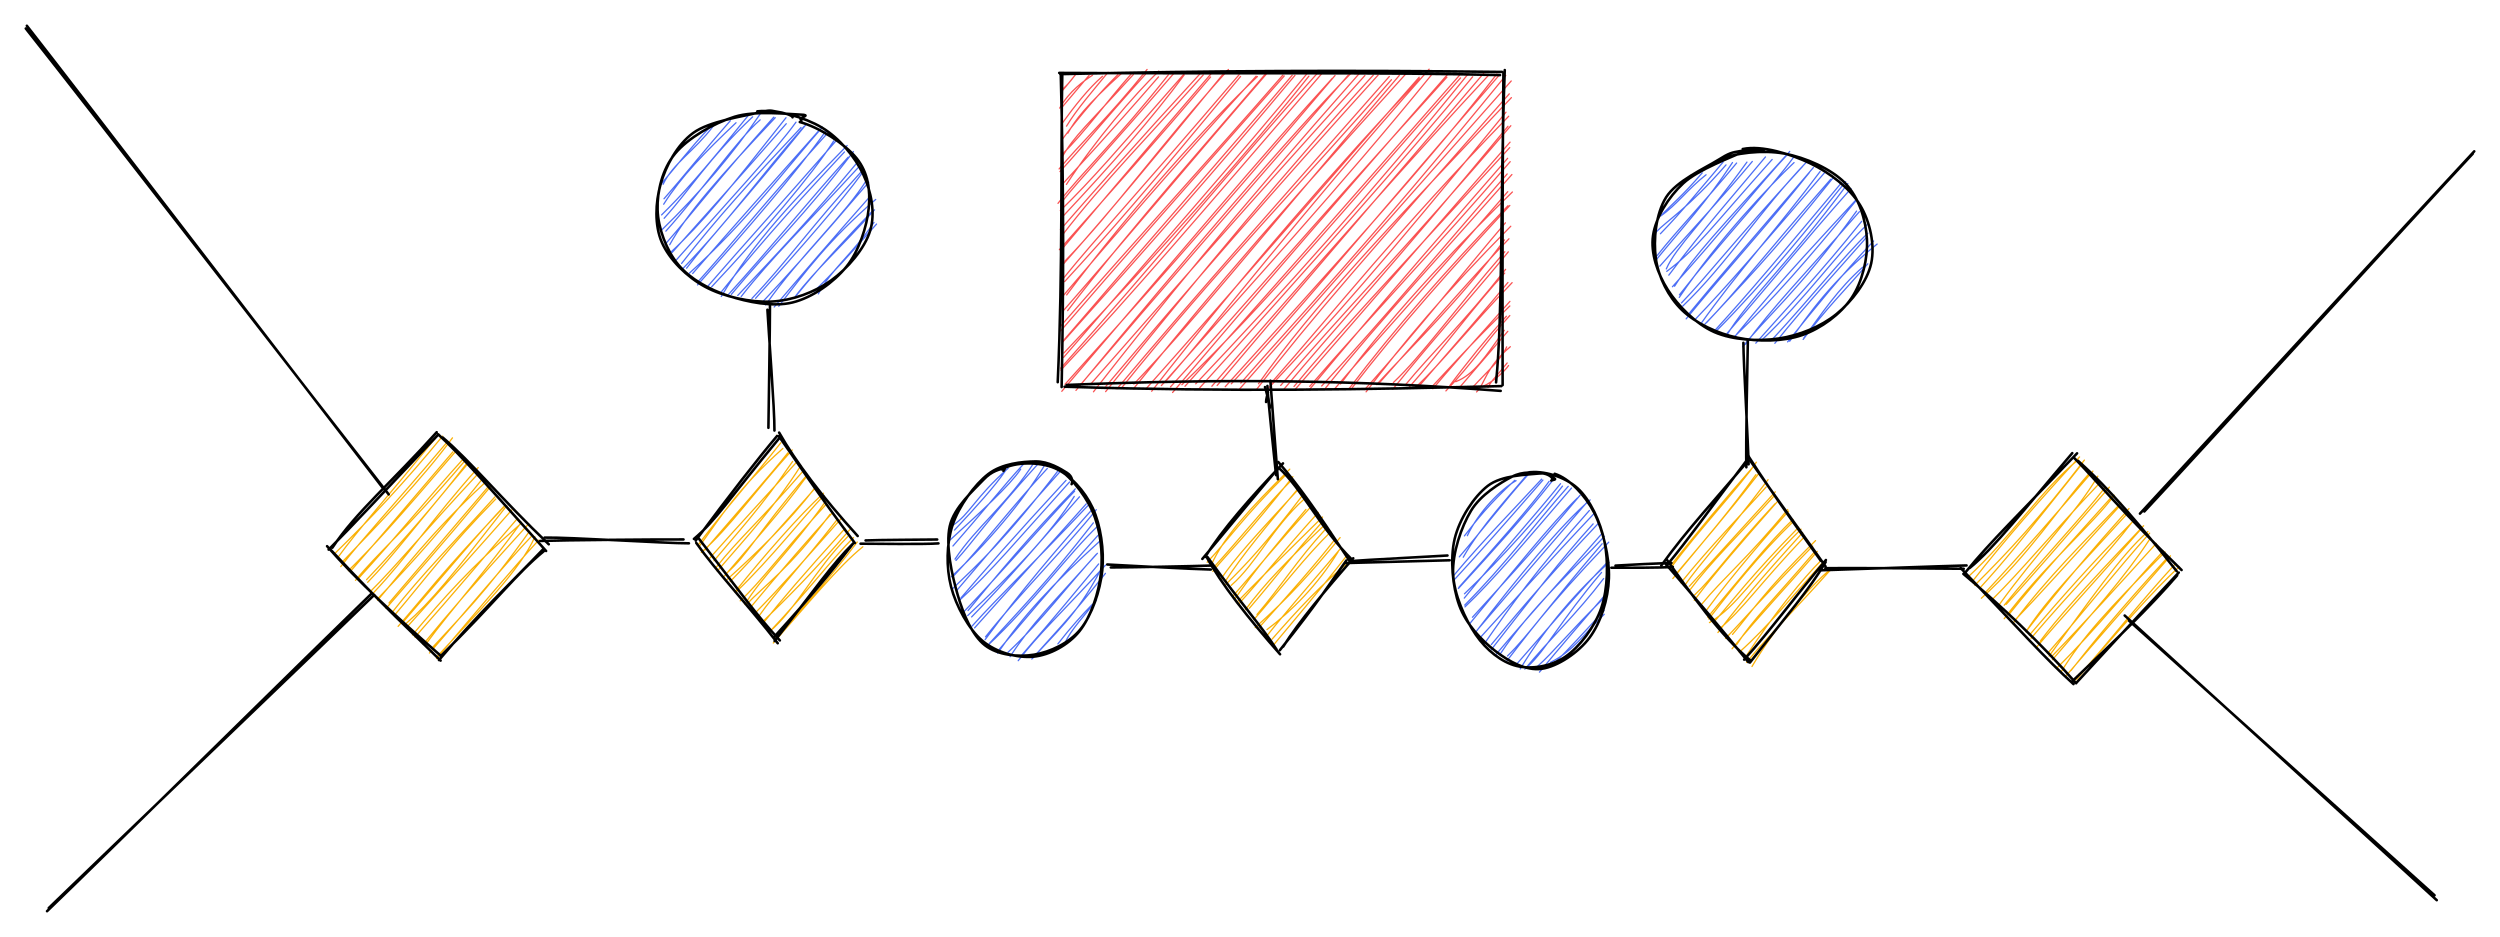 <svg version="1.1" xmlns="http://www.w3.org/2000/svg" viewBox="0 0 970.158 363.604" width="2910.475" height="1090.812">
  <!-- svg-source:excalidraw -->
  
  <defs>
    <style>
      @font-face {
        font-family: "Virgil";
        src: url("https://excalidraw.com/Virgil.woff2");
      }
      @font-face {
        font-family: "Cascadia";
        src: url("https://excalidraw.com/Cascadia.woff2");
      }
    </style>
  </defs>
  <rect x="0" y="0" width="970.158" height="363.604" fill="#ffffff"></rect><g stroke-linecap="round" transform="translate(412.412 28.91) rotate(0 85 60.5)"><path d="M0 0 C0 0, 0 0, 0 0 M0 0 C0 0, 0 0, 0 0 M-0.68 6.21 C2.01 3.98, 2.88 2.72, 4.41 0.74 M-0.16 6.24 C0.62 5.47, 1.8 3.97, 4.97 0.04 M-1.18 13.04 C2.53 6.43, 8.3 2.4, 11.54 0.3 M-0.31 12.75 C4.25 7.32, 7.39 3.64, 10.22 0.33 M1.46 20.05 C5.54 13.33, 11.86 6.14, 17.6 -0.87 M-0.13 18.82 C4.39 12.52, 10.09 5.29, 15.42 0.69 M1.96 22.77 C4.98 17.59, 8.49 12.56, 23.07 -0.67 M-0.12 25.08 C6.85 15.74, 15.07 6.27, 21.43 0.02 M-0.32 32.21 C4.35 23.85, 9.69 19.52, 27.4 0.02 M-0.2 30.99 C8.73 22.18, 16.51 11.22, 26.47 -0.09 M-1.41 36.65 C6.81 26.73, 17.32 17.18, 32.72 -1.95 M-1.08 37.67 C7.82 28.01, 14.57 19.41, 32.09 -0.08 M1.42 42.67 C12.8 25.25, 27.62 8.05, 37.26 -1.31 M-0.13 42.58 C7.03 34.62, 16.05 25.22, 37.16 0.93 M-1.84 50 C7.74 37.65, 20.35 26.21, 41.01 0.1 M0.01 48.98 C7.13 40.04, 16.57 30.37, 43.34 -0.7 M-0.94 52.82 C11.52 40.67, 20.71 29.87, 46.9 0 M0.25 54.85 C18.01 35.93, 35.04 16.67, 47.15 0.14 M-0.16 62.32 C15.98 41.43, 34.27 22.98, 54.54 0.15 M-0.91 60.21 C12.83 44.49, 27.35 27.97, 53.48 -0.5 M-1.31 67.99 C18.78 45.38, 36.11 26.01, 57.36 0.97 M-0.48 67.97 C11.6 53.62, 23.25 39.74, 57.65 -0.4 M0.79 72.48 C20.63 51.95, 37.22 28.1, 64.29 -1.95 M0.3 73.49 C17.76 53.82, 34.6 33.64, 62.89 -0.95 M0.72 80.38 C17.61 62, 32.28 45.26, 69 0.77 M0.31 79.01 C14 62.2, 27.75 47.74, 68.45 0.07 M1.52 85.54 C26.69 52.01, 56.89 18.37, 75.54 0.8 M0.38 85.62 C20.57 62.06, 39.83 39.29, 75.04 0.67 M1.9 91.64 C28.37 57.14, 60.11 21.78, 79.56 -1.27 M0.37 91.5 C27.1 61.01, 52.43 30.43, 78.93 -0.06 M-0.77 99.46 C21.89 73.21, 42.73 49.46, 85.96 0.56 M-1 97.84 C28.82 63.69, 58.09 31.62, 85.45 0.2 M0.03 103.78 C31.46 68.6, 61.33 34.87, 90.11 0.34 M0.18 103.36 C34.66 63.19, 68.85 24.22, 89.05 0.29 M0.42 108.09 C36.61 70.27, 75.11 26.37, 95.52 0.64 M0.34 109.76 C34.57 70.13, 69.66 30.39, 94.76 -0.29 M-0.8 113.99 C34.89 74.24, 66.57 35.32, 99.06 -0.77 M-0.72 114.7 C26.25 86.14, 52.89 54.83, 100.33 -0.11 M-0.37 122.94 C40.13 75.61, 80.82 27.34, 104.58 1.51 M0.88 120.22 C27.25 90.92, 53.39 61.97, 105.66 0.4 M5.13 122.59 C47.01 71.99, 88.79 22.89, 112.17 -0.8 M6.57 120.76 C36.17 86.03, 65.58 52.19, 110.89 0.16 M11.93 123.13 C38.24 89.49, 64.71 56.62, 115.14 -0.45 M10.86 120.13 C40.98 85.79, 73.29 48.93, 117.25 0.41 M16.64 123.07 C53.83 77.1, 88.91 34.56, 120.54 0.21 M16.75 120.99 C49.62 82.07, 82.54 44.17, 122.41 0.19 M22.7 121.79 C58.47 77.16, 97.16 37.2, 127.55 2.03 M21.05 121.98 C50.34 87.16, 80.72 52.93, 126.72 0.79 M27.6 120.13 C50.13 96.6, 72.25 68.63, 130.61 0.36 M27.36 122.05 C47.64 97.29, 67.9 71.58, 133.16 -0.25 M34.51 122.92 C70.29 77.08, 108.88 32.89, 138.52 1.64 M32.66 121.59 C66.61 83.45, 101.88 42.31, 138.33 1.04 M39.52 119.58 C63.76 91.89, 87.67 59.51, 142.18 -2.07 M38.27 120.72 C72.15 82.25, 107.47 43.97, 142.98 0.29 M42.63 123.4 C76.66 83.38, 113.85 40.51, 149.75 -0.51 M41.81 121.22 C66.37 94.42, 91.1 65.08, 149.08 1.04 M46.24 120.39 C80.19 87.69, 107.92 53.66, 154.37 1.33 M47.43 120.99 C77.52 87.68, 106.33 54.67, 154.3 -0.08 M51.61 120.04 C84.9 84.95, 119.54 46.46, 157.31 -0.19 M53.18 121.55 C93.81 76.65, 133.03 32.51, 159.08 0.88 M59.92 120.68 C100.09 73.11, 141.16 25.63, 163.67 -0.85 M57.86 120.97 C96.7 76.06, 137.37 30.14, 165.12 0.42 M65.41 120.03 C89.31 94.3, 112.39 66.13, 169.58 0.02 M63.05 121.16 C103.68 76.24, 143.61 32.17, 168.47 -0.2 M69.1 119.74 C90.85 94.73, 116.18 68.65, 171.92 0.37 M68.66 121.99 C104.83 80.81, 140.99 39.82, 174.04 2.51 M75.97 119.99 C97.38 89.81, 124.88 60.95, 174.1 8.98 M74.94 122.59 C95.96 95.13, 120.42 67.54, 173.28 7.51 M80.64 120.01 C106.23 91.02, 129.81 60.77, 173.06 16.2 M80.02 121.52 C102.46 97.75, 123.61 73.93, 172 14.63 M84.58 120.68 C106.56 94.67, 132.4 68.42, 173.88 19.88 M85.93 122.02 C105.46 98.63, 126.33 76.31, 172.78 20.09 M89.75 121.07 C105.66 101.81, 123.64 82.7, 173.46 28.37 M90.18 122.21 C115.86 92.73, 140.81 63.72, 173.59 26.25 M95.86 121.02 C119.57 93.61, 145.18 66.91, 173.64 33.83 M95.71 122.31 C125.24 86.82, 154.49 53.39, 172.65 32.52 M101.99 121.68 C123.29 95.15, 148.76 67.83, 174.3 38.82 M100.48 120.88 C124.86 94.6, 147.78 66.8, 172.46 38.6 M107.8 120.1 C129.45 90.83, 158.56 61.04, 174.49 45.6 M105.51 122.01 C119.47 105.47, 134.15 90.14, 172.69 45.48 M111.25 121.76 C128.9 98.49, 148.71 76.04, 172.78 50.93 M112.35 121.54 C130.38 98.16, 150.96 75.18, 173.49 50.83 M117.72 123.15 C132.86 103.34, 147.29 85.8, 173.86 58.89 M117.17 122.31 C138.2 98.81, 157.06 74.7, 171.78 57.57 M121.78 120.35 C136.84 103.9, 153.48 88.36, 171.44 64.2 M122.27 120.34 C142.59 97.47, 161.55 75.69, 173.16 63.75 M128.28 119.56 C139.47 109, 151.36 92.12, 171.55 68.78 M128.1 122.1 C144.85 101.48, 163.56 80.43, 172.9 68.83 M134.15 121.67 C147.51 106.66, 160.74 88.5, 171.5 77.06 M132.82 120.64 C143.11 108.09, 155.39 96.56, 171.86 75.61 M137.49 120.87 C146.99 111.92, 157.93 97.9, 174.38 80.78 M138.28 120.92 C152.08 105.05, 166.19 88.75, 172.76 80.71 M143.31 121.12 C150.19 113.84, 157.05 105.96, 173.5 89.83 M143.63 121.94 C149.48 114.95, 156.79 106.75, 173.53 88.05 M148.69 122.79 C158.96 112.08, 163.66 104.31, 173.48 93.55 M149.27 122 C156.63 111.97, 165.52 101.16, 172.15 93.81 M152.52 119.21 C159.71 116.38, 163.9 109.63, 171.36 99.26 M154.44 120.92 C159.39 115.09, 165.06 108.68, 172.71 99.66 M160.59 123.19 C163.89 120.1, 163.89 113.89, 173.69 105.64 M159.22 121.24 C164.58 115.38, 170.2 110.58, 172.27 105.7 M163.34 120.87 C166.58 119.51, 171.39 115.39, 172.99 112.95 M165.07 121.39 C166.34 118.72, 168.28 117.24, 172.46 111.95" stroke="#fa5252" stroke-width="0.5" fill="none"></path><path d="M-1.37 -0.62 C62.68 -0.24, 127.21 -0.92, 169.71 0.23 M-0.95 -0.14 C56.7 -1.51, 111.64 -1.71, 170.51 -1 M171.53 -1.72 C169.69 47.44, 170.84 92.63, 168.16 119.48 M171 -0.31 C170.71 32.21, 170.6 64.82, 170.7 120.53 M169.95 122.78 C114.32 118.53, 62.73 117.97, 1.5 120.48 M170.23 120.92 C118.16 122.23, 66.67 123.24, 0.69 121.16 M-1.95 119.4 C0.06 75.28, -0.82 31.19, -0.17 -0.35 M-0.43 121.29 C0.32 83.7, 0.46 47.05, -0.76 0.04" stroke="#000000" stroke-width="1" fill="none"></path></g><g stroke-linecap="round"><g transform="translate(492.412 156.91) rotate(0 -0.5 -2.737)"><path d="M-1.1 -0.91 C-1.17 -1.63, -0.45 -4.24, -0.38 -4.72 M0.52 1.22 C0.27 0.15, -1.13 -5.57, -1.52 -6.7" stroke="#000000" stroke-width="1" fill="none"></path></g></g><g stroke-linecap="round" transform="translate(467.412 179.91) rotate(0 28 36.5)"><path d="M28.98 0.02 C28.98 0.02, 28.98 0.02, 28.98 0.02 M28.98 0.02 C28.98 0.02, 28.98 0.02, 28.98 0.02 M2.62 39.35 C7.47 28.58, 17.11 17.89, 33.11 2.15 M1.04 38.29 C8.67 30.33, 14.91 20.84, 32.27 3.67 M3.22 41.83 C9.55 34.08, 16.42 27.96, 34.29 5.08 M3.01 40.92 C13.64 29.29, 24.69 15.49, 33.18 7.03 M8.14 45.57 C14.62 35.65, 24.01 24.21, 36.68 9.31 M6.25 45.01 C12.08 36.3, 19.13 28.8, 36.86 9.51 M10.39 47.24 C20.08 38.78, 26.27 25.04, 38.65 13.78 M8.17 47 C16.32 38.98, 23.24 31.71, 37.89 12.54 M11.76 52.53 C20.65 39.87, 28.58 30.63, 39.36 17.78 M11.02 51.44 C19.57 41.79, 28.41 30.82, 41.23 16.83 M12.67 53.71 C18.24 47.96, 25.78 40.45, 45.81 20.73 M13.5 54.2 C21.85 45.11, 28.85 35.95, 44.17 18.93 M15.9 56.68 C23.52 46.45, 31.62 38.11, 46.7 23.73 M17.37 56.19 C26.47 45.64, 35.5 33.86, 45.95 22.37 M20.39 58.54 C29.62 47.8, 36.02 37.36, 46.78 25.66 M19.14 60.58 C29.63 48.54, 39.34 35.87, 49.03 26.43 M19.67 63.64 C33.51 51.24, 41.58 42.01, 52.64 28.71 M21.25 63.52 C31.61 52.14, 43.22 38.98, 50.7 29.31 M24.26 64.41 C33.87 57.2, 43.96 47.03, 51.87 34.22 M24.38 66.61 C34.96 53.48, 46.45 40.64, 53.04 32.66 M26.19 68.17 C35.59 57.44, 45.75 46.2, 57.42 37.2 M26.81 70.37 C34.76 60.74, 42.73 51.64, 55.21 35.73" stroke="#fab005" stroke-width="0.5" fill="none"></path><path d="M28.79 1.59 C38.08 10.12, 44.96 25.21, 57.47 37.47 M28.65 -0.62 C36.31 8.26, 42.74 17.17, 56.39 37.87 M57.73 36.73 C47.42 48.57, 36.62 61.34, 30.53 71.04 M55.05 37.6 C49.5 45.22, 44.66 53.14, 29.25 72.41 M28 72.16 C22.34 63.28, 15.36 55.89, 1.17 36.26 M29.33 73.99 C17.35 60.44, 6.12 46.22, 0.82 36.21 M0.3 36.2 C6.78 25.7, 18.01 13, 30.47 -0.09 M-0.83 36.99 C10.48 23.57, 22.26 9.05, 29.99 0.34" stroke="#000000" stroke-width="1" fill="none"></path></g><g stroke-linecap="round"><g transform="translate(492.412 148.91) rotate(0 1.444 17.941)"><path d="M0.58 -1.16 C1.01 5.16, 3.01 30.93, 3.47 37.04 M-0.58 0.85 C-0.34 6.93, 2.22 29.51, 2.77 35.47" stroke="#000000" stroke-width="1" fill="none"></path></g></g><g stroke-linecap="round" transform="translate(646.412 177.91) rotate(0 31 40)"><path d="M32 0 C32 0, 32 0, 32 0 M32 0 C32 0, 32 0, 32 0 M1.54 43.01 C13.78 26.55, 29.15 10.48, 35.15 1.46 M1.52 42.03 C11.97 28.95, 23.01 15.66, 33.78 3.41 M2.75 46.6 C15.47 31.2, 24.77 20.52, 34.99 6.28 M3.76 45.12 C13.44 33.66, 22.75 22.97, 35.99 6.01 M7.28 49.37 C13.61 40.38, 21.68 31.97, 39.71 8.23 M5.9 48.25 C16.83 34.57, 30.06 21.08, 39.01 11.02 M9.15 49.61 C21.26 36.21, 33.44 22.97, 42.5 12.95 M9.23 51.22 C17.89 39.74, 27.48 30.74, 42.36 14.21 M11.21 52.96 C18.31 46.33, 24.29 37.12, 42.43 17.56 M11.07 55.04 C19.98 43.3, 28.95 33.09, 43.63 16.38 M15.66 59.07 C26.75 44.1, 40.15 28.87, 47.68 20.41 M14.03 56.48 C21.85 46.85, 32.08 38.47, 47.32 19.82 M16.69 62.31 C25.44 51.01, 35.86 37.73, 49.45 24.52 M16.27 61.6 C28.09 47.57, 40.65 31.75, 49.41 23.68 M16.97 63.69 C27.95 57.16, 33.31 46.42, 52.52 27.44 M18.65 63.54 C25.62 55.6, 32.81 45.89, 51.58 26.69 M20.25 67.55 C31.96 52.01, 43.89 39.05, 53.1 28.79 M20.95 66 C29.9 58.59, 35.72 49.53, 53.77 30.46 M25.92 68.27 C32.52 60.67, 37.69 52.01, 58.14 31.88 M23.2 69.85 C30.24 62.62, 37.44 53.94, 57.03 34.02 M27.57 72.17 C33.99 62.27, 41.73 55.02, 57.83 36.16 M25.74 73.85 C36.6 60.53, 48.19 48.56, 58.79 36.07 M31.52 76.22 C42 60.28, 53.75 45.99, 60.19 39.67 M28.53 75.21 C40.29 64.72, 49.44 53.02, 61.05 40.31 M33.47 80.73 C43.13 64.52, 55.58 49.85, 64.26 42.72 M31.38 79.11 C40.3 68.29, 49.66 59.25, 64.24 42.92" stroke="#fab005" stroke-width="0.5" fill="none"></path><path d="M31.77 -1.39 C43.14 16.43, 55.33 32.83, 60.16 39.67 M32.8 0.92 C43.71 16.49, 55.5 32.59, 62.03 41.91 M62.15 39.41 C50.75 52.87, 40.23 67.24, 30.43 78.07 M62.06 40.19 C55.48 51.28, 47.29 60.47, 32.67 79.21 M33.09 78.58 C20.99 68.62, 9.82 52.45, 0.24 39.04 M32.06 79.04 C20.87 65.14, 8.98 51.33, -0.57 40.27 M-1.74 41.56 C8.43 27.45, 19.94 15.1, 31.78 1.12 M0.29 41.62 C8.51 31.78, 16.46 20.53, 31.92 0.07" stroke="#000000" stroke-width="1" fill="none"></path></g><g stroke-linecap="round" transform="translate(641.412 58.91) rotate(0 42 37)"><path d="M5.11 17.69 C5.11 17.69, 5.11 17.69, 5.11 17.69 M5.11 17.69 C5.11 17.69, 5.11 17.69, 5.11 17.69 M3.02 24.92 C9.19 20.69, 13.69 14.32, 20.64 8.92 M3.32 24.6 C7.46 20.25, 11.33 17.27, 19.16 8.17 M1.14 31.26 C5.85 26.35, 13.65 21.99, 28.39 5.08 M2.93 31.8 C10.97 23.58, 18.97 13.79, 27.27 3.97 M0.87 42.43 C11.9 28.92, 20.86 19.51, 30.9 4.17 M1.57 40.38 C10.06 29.67, 19.45 20.17, 32.5 4.36 M5.22 45.44 C9.08 36.69, 19.58 27.42, 36.51 4 M2.71 44.37 C15.13 30.23, 27.35 17.3, 38.59 3.75 M5.4 46.39 C16.5 38.29, 22.95 29.08, 46.29 2.98 M6.19 47.87 C19.61 29.94, 33.7 14.04, 43.7 1.99 M8.43 52.15 C16.24 40.02, 25.14 30.69, 53.11 -0.13 M7.6 52.36 C25.61 32.52, 42.22 11.68, 52.4 0.87 M10.25 56.5 C25.89 33.48, 45.45 13.04, 54.79 4.19 M10.31 55.51 C27.23 33.81, 46.33 13.64, 54.63 2.09 M11.58 59.9 C28.58 43.72, 41.86 22.46, 59.7 3.91 M11.13 58.63 C21.04 48.4, 30.85 35.34, 58.14 5.64 M12.93 64.82 C27.75 46.74, 43.93 29.11, 60.72 8.08 M14.18 62.62 C24.06 50.57, 36.78 36, 62.29 6.12 M18.41 67.04 C32.64 46.96, 49.39 28.46, 64.91 7.65 M16.52 64.94 C28.59 52.46, 40.22 38.81, 66.59 8.16 M20.88 66.25 C34.4 51.5, 45.38 40.83, 70.01 10.02 M20.19 66.88 C32.95 53.88, 43.9 39.25, 69 10.67 M24.34 69.84 C44.26 49.73, 60.82 28.9, 74.82 11.58 M24.39 68.96 C37.03 55.18, 50.59 39.02, 73.19 12.02 M28.36 71.7 C37.13 57.05, 51.1 45.2, 75.66 12.33 M28.8 70.45 C43.72 53.18, 57.99 35.59, 76.87 14.29 M32.53 70.77 C48.98 50.47, 69.63 28.64, 78.86 18.62 M31.83 71.56 C46.39 57.47, 59.83 42.24, 79.02 18.74 M34.91 75.67 C43.13 64.91, 56.38 54.37, 79.06 23 M35.97 74.67 C46.3 60.42, 57.96 48.68, 80.16 23.23 M42.41 72.91 C58.32 58.04, 73.49 37.19, 83.13 28.29 M39.95 74.26 C51.93 60.69, 64.81 47.33, 81.02 27 M47.34 74.31 C60.63 57.77, 71.73 46.06, 83.18 32.89 M46.19 72.98 C61.87 56.05, 74.41 40.1, 83.43 31.59 M53.11 73.5 C60.27 63.16, 69.72 49.78, 87.03 35.8 M52.3 73.76 C63.12 60.38, 72.89 48.15, 85.66 34.62 M58.61 72.22 C65.02 63.46, 72.18 52.81, 81.41 44.79 M58.32 72.82 C66.4 61.79, 75.14 53.05, 83.4 43.46" stroke="#4c6ef5" stroke-width="0.5" fill="none"></path><path d="M24.99 3.39 C31.79 0.31, 42.64 -0.78, 50.92 0.68 C59.19 2.15, 69.28 6.65, 74.64 12.18 C80 17.72, 82.68 26.46, 83.08 33.89 C83.49 41.32, 81.26 50.56, 77.07 56.77 C72.88 62.98, 65.31 68.56, 57.94 71.13 C50.58 73.69, 40.67 73.77, 32.89 72.15 C25.12 70.53, 16.58 66.51, 11.29 61.4 C6.01 56.28, 2.2 48.75, 1.17 41.46 C0.15 34.17, 1.16 24.01, 5.14 17.65 C9.13 11.29, 20.33 6.28, 25.09 3.3 C29.85 0.31, 30.66 0.3, 33.71 -0.25 C36.76 -0.79, 43.24 -0.74, 43.38 0.02 M34.88 -1.08 C42.52 -2.67, 53.6 0.92, 61.19 4.54 C68.77 8.16, 76.47 14.18, 80.39 20.63 C84.32 27.09, 86.25 36.24, 84.73 43.29 C83.2 50.35, 77.21 58.11, 71.24 62.97 C65.26 67.83, 56.78 71.27, 48.88 72.44 C40.98 73.6, 31.03 73.11, 23.85 69.96 C16.66 66.8, 9.74 59.74, 5.77 53.49 C1.81 47.25, -0.93 39.36, 0.07 32.48 C1.07 25.61, 5.96 17.66, 11.79 12.24 C17.61 6.83, 30.92 1.98, 35.01 -0.01 C39.1 -2, 36.44 0.29, 36.35 0.3 C36.25 0.3, 34.66 -0.49, 34.44 0.02" stroke="#000000" stroke-width="1" fill="none"></path></g><g stroke-linecap="round"><g transform="translate(677.412 132.91) rotate(0 0.139 23.792)"><path d="M-0.87 0.13 C-0.84 8.12, 1.01 39.24, 1.15 47.27 M0.87 -0.85 C0.67 7.35, 0.04 40.59, 0.28 48.43" stroke="#000000" stroke-width="1" fill="none"></path></g></g><g stroke-linecap="round" transform="translate(564.412 182.91) rotate(0 30 38)"><path d="M6.64 15.05 C6.64 15.05, 6.64 15.05, 6.64 15.05 M6.64 15.05 C6.64 15.05, 6.64 15.05, 6.64 15.05 M5.01 24.97 C9.32 15.79, 18.11 6.78, 23.92 3.63 M3.87 25.05 C8.95 18.52, 13.22 12.98, 23.41 3.49 M3.42 33.33 C10.28 21.2, 22.84 7.91, 29.24 0.05 M1.89 33.19 C11.2 22.38, 19.24 11.68, 28.62 1.25 M0.09 41.91 C10.25 30.87, 18.04 22.12, 34.33 3.39 M-0.15 40.28 C11.32 26.6, 22.48 15.36, 33.83 3.03 M1.54 45.47 C15.24 30.5, 27.34 17.21, 37.83 3.91 M1.69 45.05 C16.1 28.93, 29.78 13.55, 36.76 3.87 M3.9 47.52 C18.02 34.1, 34.91 15.06, 41.93 5.73 M3.82 49.19 C17.11 32.79, 31.72 16.59, 41.17 4.8 M3.99 51.91 C19.65 36.22, 30.92 20.79, 44.15 5.82 M4.08 52.61 C15.22 42.08, 26.5 28.43, 45.42 6.49 M5.74 59.35 C21.67 40.07, 38.37 19.41, 47.7 10.37 M6.99 56.63 C17.41 45.08, 28.28 33.7, 48.78 9.26 M7.96 62.77 C24.72 40.92, 41.66 20.4, 52.67 11.08 M9.4 60.94 C21.27 46.98, 32.76 33.75, 51.39 12.04 M11.48 67.08 C21.92 52.04, 31.81 38.24, 52.36 15.2 M10.4 64.09 C22.43 50.93, 36.4 35.16, 54.48 16.06 M14.21 69.29 C29.37 49.96, 41.82 33.46, 53.82 20.39 M14.33 67.21 C26.74 52.17, 39.36 37.62, 55.69 20.37 M17.66 71.03 C30.13 52.24, 46.24 38.25, 58.21 25.23 M16 71.22 C27.72 57.32, 40.24 43.65, 57.38 23.99 M20.59 71.63 C28.55 63.95, 36.66 52.1, 57.33 28.09 M20.35 73.55 C27.73 64.29, 34.6 53.98, 59.88 27.48 M25.53 76.68 C35.32 60.42, 48.68 45.25, 60 35.41 M23.67 75.36 C34.8 62.73, 47.44 47.61, 59.8 34.8 M28.57 75.61 C35.48 69.4, 41.26 57.86, 57.09 39.24 M27.32 76.76 C36.49 65.61, 47.77 54.99, 57.9 41.6 M32.99 77.92 C40.84 68.4, 51.06 56.57, 59.42 46.84 M32.17 75.74 C38.6 70.02, 44.34 62.53, 58.75 48.39 M37.25 74.15 C46.42 69.55, 50.07 63.21, 58.13 55.47 M38.45 74.76 C44.82 68.57, 49.41 63.41, 58.06 54.06" stroke="#4c6ef5" stroke-width="0.5" fill="none"></path><path d="M28.51 0.46 C34.29 -0.49, 42.79 2.03, 47.74 6.51 C52.69 10.99, 56.68 19.58, 58.23 27.32 C59.77 35.06, 59.54 45.5, 57.01 52.93 C54.48 60.37, 48.54 68.17, 43.05 71.93 C37.56 75.69, 29.88 76.94, 24.09 75.52 C18.29 74.09, 12.35 69.34, 8.26 63.38 C4.16 57.41, -0.2 47.74, -0.51 39.73 C-0.81 31.72, 2.65 21.56, 6.44 15.29 C10.22 9.03, 17.65 4.58, 22.19 2.15 C26.72 -0.27, 31.02 0.62, 33.65 0.74 C36.27 0.85, 38.03 2.33, 37.93 2.85 M38.9 0.95 C44.5 2.69, 50.66 9.19, 54.17 15.95 C57.68 22.71, 60.24 33.41, 59.95 41.51 C59.67 49.6, 56.8 58.68, 52.45 64.53 C48.11 70.39, 39.96 75.77, 33.87 76.63 C27.78 77.5, 21.23 73.84, 15.89 69.74 C10.56 65.63, 4.49 59.27, 1.86 52.01 C-0.77 44.75, -1.75 33.91, 0.09 26.18 C1.94 18.45, 7.5 9.86, 12.93 5.64 C18.37 1.42, 28.37 1.33, 32.69 0.86 C37.01 0.39, 38.05 2.35, 38.87 2.8 C39.68 3.25, 37.92 3.33, 37.58 3.58" stroke="#000000" stroke-width="1" fill="none"></path></g><g stroke-linecap="round"><g transform="translate(523.412 217.91) rotate(0 19.01 -0.877)"><path d="M-1.14 0.59 C5.36 0.44, 32.55 -0.3, 39.16 -0.49 M0.46 -0.15 C6.81 -0.69, 32.12 -1.92, 38.3 -2.34" stroke="#000000" stroke-width="1" fill="none"></path></g></g><g stroke-linecap="round"><g transform="translate(626.412 219.91) rotate(0 10.82 -0.518)"><path d="M-1.11 0.41 C2.69 0.44, 18.76 0.46, 22.75 0.09 M0.51 -0.42 C4.21 -0.69, 18.53 -1.37, 22.2 -1.46" stroke="#000000" stroke-width="1" fill="none"></path></g></g><g stroke-linecap="round"><g transform="translate(707.412 220.91) rotate(0 27.449 -0.538)"><path d="M-0.83 0.4 C8.62 0.14, 46.19 -1.26, 55.73 -1.48 M0.93 -0.43 C10.28 -0.54, 45.48 -0.33, 54.64 -0.19" stroke="#000000" stroke-width="1" fill="none"></path></g></g><g stroke-linecap="round" transform="translate(762.412 176.91) rotate(0 42 44)"><path d="M-0.02 45.03 C-0.02 45.03, -0.02 45.03, -0.02 45.03 M-0.02 45.03 C-0.02 45.03, -0.02 45.03, -0.02 45.03 M1.06 47.23 C17.86 31.81, 29.8 13.03, 44 1.56 M3.39 48.22 C15.23 33.07, 29.35 16.86, 44.59 0.41 M3.93 50.2 C17.45 36.69, 28.41 25.04, 46.46 1.63 M5.99 51.18 C14.09 42.37, 22.2 32.66, 45.76 2.86 M6.48 55.25 C25.11 38.36, 36.34 20.26, 48.05 7.14 M8.13 52.9 C22.36 37.74, 36.06 21.76, 49.76 5.91 M13.26 57.96 C28.45 36.92, 43.41 22.09, 51.67 7.88 M10.61 55.84 C22.75 43.79, 31.59 32.56, 52.53 10.39 M16.12 57.6 C25.56 47.48, 36.54 34.46, 56.16 12.14 M15.34 57.96 C29.05 41.14, 45.06 24.47, 54.41 12.36 M15.33 63.21 C30.41 43.05, 50.29 26.03, 58.04 15.29 M17.27 61.45 C29.03 46.62, 43.76 30.79, 57.58 15.32 M18.66 65.13 C32.2 47.08, 46.35 33.34, 60.62 18.33 M19.33 63.94 C28.93 54.03, 38.54 43.15, 60.14 19.46 M23.86 68.09 C36.75 51.41, 49.66 36.22, 63.77 20.46 M23.79 68.25 C32.49 54.83, 43.5 44.03, 63.66 21.82 M25.75 70.79 C41.67 52.09, 55.65 38.04, 65.05 25.63 M25.11 69.56 C37.24 55.38, 49.61 41.33, 65.14 25.58 M29.31 71.9 C36.21 62.87, 43.7 54.18, 69.43 27.12 M27.97 74.17 C37.44 62.96, 47.54 52.12, 68.61 28.21 M32.76 77.7 C48.31 56.5, 60.62 38.55, 71.1 29.36 M32.14 76.7 C46.13 60.62, 59.48 43.73, 71.79 29.99 M34.07 79.09 C48.8 61.99, 62.19 47.08, 71.91 32.2 M33.82 77.81 C46.64 64.61, 60.25 49.61, 74.35 33.97 M37.36 83.91 C45.93 70.17, 54.73 60.55, 77.76 37.26 M35.93 82.17 C51.43 66.93, 64.06 50.7, 77.13 36.91 M41.29 83.27 C49.93 72.23, 60.57 59.31, 78.45 39.74 M39.3 85.43 C52.05 70.47, 66.26 54.37, 79.87 38.78 M43.58 86.59 C58.38 69.2, 73.51 51.82, 83.36 42.98 M43.06 86.95 C55.21 73, 68.25 56.56, 81.71 41.96" stroke="#fab005" stroke-width="0.5" fill="none"></path><path d="M44.07 1.98 C50.5 7.71, 61.08 17.84, 82.28 44.74 M42.31 0.6 C50.84 9.25, 60.22 20.89, 84.18 44.3 M82.45 46.4 C71.94 58.6, 60.29 69.79, 41.71 87.52 M83.08 45.28 C75.84 53.02, 66.7 62.68, 43.36 88.05 M42.23 88.57 C32.02 79.36, 21.2 67.35, -1.54 43.52 M43.26 88.24 C29.29 72.39, 14.06 58.07, -0.5 45.8 M1.95 43.52 C11.74 35.45, 22.49 21.44, 41.76 -1.07 M0.33 45.15 C10.2 33.08, 20.31 23.46, 43.62 -0.99" stroke="#000000" stroke-width="1" fill="none"></path></g><g stroke-linecap="round"><g transform="translate(831.412 198.91) rotate(0 63.888 -69.893)"><path d="M-0.97 0.41 C20.58 -22.76, 107.05 -116.97, 128.75 -140.19 M0.72 -0.42 C22.22 -23.39, 106.8 -116.42, 128.19 -139.28" stroke="#000000" stroke-width="1" fill="none"></path></g></g><g stroke-linecap="round"><g transform="translate(825.412 239.91) rotate(0 59.649 54.187)"><path d="M-0.9 -1.05 C19.06 17.12, 99.98 90.91, 120.2 109.42 M0.83 1.02 C20.61 18.78, 99.52 89.65, 119.35 107.52" stroke="#000000" stroke-width="1" fill="none"></path></g></g><g stroke-linecap="round" transform="translate(368.412 178.91) rotate(0 30 38)"><path d="M15.04 5.12 C15.04 5.12, 15.04 5.12, 15.04 5.12 M15.04 5.12 C15.04 5.12, 15.04 5.12, 15.04 5.12 M1.29 25 C7.87 20.69, 9.77 14.42, 22.83 2.77 M2 26.79 C10.04 18.2, 17.74 9.7, 21.61 3.99 M0.14 30.76 C11.83 20.05, 23.37 9.65, 27.67 3.17 M1.39 32.98 C11.98 20.93, 21.39 9.15, 28.73 1.24 M2.19 38.07 C10.34 25.66, 22.86 16.41, 33.17 0.11 M2.57 38.58 C9.2 31.41, 14.52 23.07, 34.24 1.3 M0.78 44.89 C17.67 29.23, 31.67 11.09, 37.48 0.7 M1.87 44.35 C13.38 32.23, 23.74 18.31, 38.01 2.88 M1.2 49.59 C11.24 39.9, 21.49 30.8, 42.56 3.27 M2.98 50.1 C18.31 32.04, 32.9 15.32, 42.74 4.38 M4.31 53.69 C16.15 42.91, 25.86 31.21, 46.64 8.14 M4.49 53.13 C14.32 41.74, 24.48 29.99, 45.27 7.49 M5.11 59.03 C21.58 41.8, 37.57 23.16, 48.6 11.7 M7.26 58.02 C19.12 43.54, 31.05 29.2, 48.86 10.81 M7.12 59.97 C24.52 43.56, 39.25 28.39, 48.47 13.73 M8.65 60.5 C22.56 46.31, 34.57 31.95, 50.5 13.88 M8.82 64.05 C19.74 51.91, 31.07 41.35, 53.85 17.21 M9.79 64.75 C23.37 49.46, 37 34.8, 53.13 16.61 M14.03 68.22 C28.37 50.23, 45.03 33.84, 57.01 18.88 M13.88 69.31 C27.51 50.76, 42.42 33.25, 55.65 18.52 M14.47 71.96 C32.59 55.1, 46.08 36.11, 58.01 24.82 M15.47 70.83 C25.7 59.61, 37.71 47.39, 55.87 23.99 M18.74 74.55 C28.48 60.32, 39.19 48.55, 59.05 30.46 M19.38 73.05 C28.92 62.06, 37.38 51.58, 57.66 28.86 M23.56 75.93 C31.83 63.18, 40.11 55.22, 57.03 36.19 M22.74 74.23 C36.07 61.84, 46.18 47.85, 57.44 35.81 M26.72 77.48 C34.64 67.17, 42.97 59.51, 60.59 40.41 M27.8 75.66 C40.03 61.67, 51.52 47.64, 57.93 39.94 M32.3 76.59 C40.49 67.26, 49.48 59.93, 58.54 42.6 M32 76.84 C39.58 68.18, 46.2 61.69, 60.57 43.59 M44.98 70.42 C46.75 65.95, 53.28 59.06, 57.11 53.91 M42.11 70.96 C47.31 64.25, 51.66 59.58, 55.54 55.55" stroke="#4c6ef5" stroke-width="0.5" fill="none"></path><path d="M39.83 1.73 C45.48 3.96, 52.26 12.33, 55.42 19.28 C58.59 26.22, 59.66 35.59, 58.84 43.38 C58.01 51.18, 54.84 60.65, 50.47 66.07 C46.1 71.5, 38.88 75.32, 32.6 75.93 C26.32 76.54, 18.13 74.27, 12.8 69.74 C7.47 65.2, 2.57 56.22, 0.65 48.74 C-1.27 41.25, -1.15 32.1, 1.26 24.82 C3.67 17.53, 9.77 9.14, 15.12 5.03 C20.48 0.92, 28.32 0.23, 33.41 0.15 C38.49 0.07, 43.3 3.09, 45.64 4.56 C47.98 6.03, 47.85 8.25, 47.44 8.98 M20.19 3.24 C25.76 0.2, 35 0.28, 40.91 2.78 C46.81 5.28, 52.56 11.63, 55.64 18.24 C58.71 24.86, 60.14 34.65, 59.34 42.48 C58.55 50.32, 55.29 59.82, 50.89 65.26 C46.49 70.7, 39.11 74.09, 32.93 75.13 C26.75 76.17, 18.76 75.36, 13.81 71.51 C8.87 67.66, 5.54 59.75, 3.26 52.04 C0.98 44.34, -1.51 32.75, 0.14 25.31 C1.79 17.86, 9.68 11.11, 13.15 7.35 C16.63 3.6, 19.69 3.35, 21 2.77 C22.31 2.19, 21.2 3.35, 20.99 3.85" stroke="#000000" stroke-width="1" fill="none"></path></g><g stroke-linecap="round"><g transform="translate(430.912 220.41) rotate(0 19.18 -0.373)"><path d="M0.15 -0.2 C6.62 -0.19, 33.1 -0.71, 39.59 -0.95 M-1.23 -1.35 C5.07 -1.04, 32.36 0.5, 38.96 0.61" stroke="#000000" stroke-width="1" fill="none"></path></g></g><g stroke-linecap="round" transform="translate(269.412 168.91) rotate(0 31 40)"><path d="M32 0 C32 0, 32 0, 32 0 M32 0 C32 0, 32 0, 32 0 M2.05 43 C10.51 31.44, 16.59 21.05, 34.38 5.12 M1.42 42.65 C12.14 28.43, 22.71 16.69, 33.61 2.9 M2.74 45.48 C14.03 35.56, 22.98 22.26, 38.02 5.7 M4.16 44.52 C17.24 29.3, 29.74 15.2, 36.32 6.84 M7.65 48.71 C15.7 38.99, 25.73 28.35, 38.17 10.16 M6 47.7 C17.91 34.16, 30.83 20.42, 39.68 10.46 M8.93 52.72 C21.02 38.65, 30.79 28.36, 41.35 11.81 M8.53 51.22 C16.79 40.65, 26.8 31.83, 41.93 14.25 M12.54 53.55 C20.7 46.48, 24.36 38.12, 43.88 15.27 M11.65 54.7 C22.53 41.9, 33.84 29.41, 43.21 16.53 M12.69 56.03 C24.99 44.93, 36.46 33.88, 46.92 20.29 M13.89 56.82 C25.92 44.49, 36.18 32.67, 47.47 19.9 M16.37 60.68 C29.84 47.79, 42.47 31.52, 50.32 23.34 M15.74 60.84 C27.53 46.27, 40.76 31.08, 50.15 22.48 M19.65 65.69 C25.8 55.32, 37.9 44.23, 50.99 25.63 M17.83 64.26 C26.02 56.72, 32.93 46.74, 51.35 26.62 M20.2 65.75 C27.19 58.21, 36.87 52, 52.68 30.7 M22.27 66.29 C33.53 52.68, 45.52 39.02, 53.55 30.12 M23.73 68.88 C33.59 58.91, 44.69 46.26, 57.12 32.21 M24.95 70.38 C31.82 60.58, 40.55 51.78, 55.5 32.67 M26.4 72.51 C36.78 62.45, 46.03 53.21, 60.43 36.55 M26.78 72.86 C34.16 63.61, 41.57 54.89, 58.52 36.14 M29.24 76.21 C39.9 66.97, 46.85 52.17, 59.57 39.34 M29.99 75.46 C42.77 61.99, 54.39 46.92, 61.79 39.72 M30.67 80.62 C43.71 65.83, 56.16 50.69, 65.42 43.28 M31.41 78.78 C42.72 66.35, 54.58 52.99, 63.24 41.43" stroke="#fab005" stroke-width="0.5" fill="none"></path><path d="M32.94 -1.04 C39.4 10.34, 49.64 23.9, 63.43 39.1 M32.82 0.33 C40.39 11.07, 46.89 21.22, 62.31 41.81 M61.86 41.75 C55.89 49.38, 50.74 56.54, 30.8 78.51 M61.94 41.7 C53.49 49.95, 46.33 60.48, 31.18 79.83 M33.22 79.62 C23.94 69.54, 18.88 62.16, 1.27 39.44 M32.39 80.71 C21.3 66.4, 8.22 52.41, 0.77 41.77 M-0.13 40.23 C8.55 32.91, 12.91 25.42, 33.08 1.02 M0.56 40.87 C13.24 23.77, 25.09 8.6, 32.15 0.28" stroke="#000000" stroke-width="1" fill="none"></path></g><g stroke-linecap="round"><g transform="translate(334.412 211.41) rotate(0 14.651 -1.183)"><path d="M-0.46 -0.42 C4.4 -0.4, 24.73 -0.13, 29.77 -0.54 M1.49 -1.68 C6.23 -1.92, 24.63 -1.97, 29.28 -2.05" stroke="#000000" stroke-width="1" fill="none"></path></g></g><g stroke-linecap="round" transform="translate(254.412 43.91) rotate(0 42 37)"><path d="M14.72 7.5 C14.72 7.5, 14.72 7.5, 14.72 7.5 M14.72 7.5 C14.72 7.5, 14.72 7.5, 14.72 7.5 M2.9 27.61 C6.91 19.33, 14.85 14.95, 22.43 4.96 M1.81 27.81 C6.97 22.02, 13.12 13.8, 21.59 4.9 M3.14 35.34 C10.03 24.48, 18.94 15.34, 31.21 3.73 M3.27 33.22 C10.73 24.79, 18.67 14.65, 29 2.95 M3.32 40.8 C13.6 29.43, 20.39 17.8, 37.66 1.43 M2.33 39.49 C10.09 31.87, 17.24 24.07, 36.48 0.26 M3.98 45.79 C17.73 30.57, 31.67 10.23, 40.57 2.61 M2.14 45.57 C17.24 30.98, 30.62 14.96, 40.5 0.45 M5.48 51.06 C12.12 39.07, 24.85 24.6, 46.43 1.77 M3.68 50.94 C14.61 38.51, 25.02 24.69, 45.85 1.56 M5.74 54.12 C17.94 42.89, 28.72 29.52, 50.61 1.77 M6.45 54.03 C17.99 41.02, 31.07 26.66, 50.7 4.1 M10.1 58.31 C23.74 40.87, 37.07 26.2, 56.42 5.58 M8.02 57 C27.41 35.03, 46.61 14.48, 54.48 3.5 M10.31 60.6 C28.34 41.99, 40.6 24.52, 57.61 5.16 M12.03 60.16 C22.18 46.92, 32.18 36.76, 58.24 4.58 M13.04 62.16 C35.61 41.86, 51.44 20.47, 64.73 5.42 M14.39 62.22 C30.32 43.88, 45.22 27.17, 63.82 6.26 M16.27 66.67 C34.94 45.74, 54.29 23.5, 66.28 6.65 M16.63 65.22 C29.32 51.15, 41.23 36, 66.92 7.55 M21.77 67.37 C41.46 46.38, 60.35 24.52, 69.14 10.75 M20.16 67.3 C33.65 51.66, 48.34 35.55, 70.26 10.47 M25.49 71.14 C38.32 49.61, 53.99 33.42, 74.33 12.55 M25.51 69.36 C42.22 48.39, 60.26 29.07, 73.28 15.07 M29.4 70.33 C44.12 52.65, 58.31 39.18, 76.76 14.91 M28.07 70.59 C44.78 52.22, 60.66 32.61, 74.7 17.12 M31.87 70.76 C46.72 55.07, 61.51 39.32, 77.74 19.77 M33.22 71.16 C44.87 56.25, 58.35 43.18, 78.87 20.86 M38.8 71.86 C56.36 52.33, 72.49 33.86, 80.02 23.44 M37.38 71.92 C49.91 58.87, 60.83 43.5, 79.65 22.91 M42.68 74.42 C56.56 54.66, 73.81 39.25, 82.23 25.41 M41.88 72.88 C50.95 63.17, 60.26 53.04, 82.71 26.81 M47.8 74.94 C57.73 61.98, 67.42 48.98, 85.41 33.49 M46.02 75.23 C56.64 62.79, 68.76 48.65, 82.89 32.7 M54.49 70.9 C65.15 57.82, 75.93 46.45, 83.92 38.24 M54.16 71.19 C62.06 60.76, 72.39 51.62, 84.95 37.53 M63.15 70.14 C68.24 60.47, 75.91 55.31, 84.75 42.41 M61.6 69.12 C68.88 61.98, 75.42 54.78, 85.74 43.04" stroke="#4c6ef5" stroke-width="0.5" fill="none"></path><path d="M39.48 -0.71 C47.02 -1.48, 57.63 1.49, 64.48 5.56 C71.33 9.64, 77.44 17.08, 80.57 23.75 C83.71 30.42, 85.35 38.75, 83.27 45.61 C81.2 52.47, 74.49 60.34, 68.1 64.92 C61.72 69.51, 53.1 72.71, 44.95 73.12 C36.8 73.53, 26.29 71.21, 19.2 67.38 C12.11 63.55, 5.3 56.77, 2.42 50.14 C-0.46 43.52, -0.1 34.71, 1.92 27.64 C3.94 20.57, 8.26 12.35, 14.53 7.72 C20.81 3.09, 34.13 1.24, 39.56 -0.14 C44.98 -1.52, 44.8 -0.87, 47.07 -0.57 C49.33 -0.28, 53.17 0.81, 53.14 1.62 M55.96 3.45 C63.43 5.44, 73.57 11.96, 78.03 17.53 C82.49 23.1, 83.37 29.85, 82.71 36.86 C82.04 43.87, 78.95 53.51, 74.03 59.61 C69.11 65.71, 60.81 71.58, 53.18 73.46 C45.56 75.34, 35.68 73.34, 28.28 70.9 C20.88 68.45, 13.37 64.34, 8.78 58.77 C4.2 53.21, 0.98 44.67, 0.78 37.49 C0.57 30.31, 2.59 21.72, 7.57 15.7 C12.55 9.68, 22.5 3.92, 30.63 1.4 C38.75 -1.13, 52.06 0.44, 56.32 0.57 C60.59 0.7, 56.18 1.7, 56.2 2.17 C56.23 2.64, 56.83 2.76, 56.48 3.41" stroke="#000000" stroke-width="1" fill="none"></path></g><g stroke-linecap="round"><g transform="translate(297.912 118.91) rotate(0 1.256 23.653)"><path d="M0.89 -0.87 C0.92 7, 0.37 39.06, 0.28 47.11 M-0.11 1.29 C0.31 9.3, 2.73 40.32, 2.62 48.17" stroke="#000000" stroke-width="1" fill="none"></path></g></g><g stroke-linecap="round" transform="translate(127.412 167.91) rotate(0 42 44)"><path d="M-0.02 45.03 C-0.02 45.03, -0.02 45.03, -0.02 45.03 M-0.02 45.03 C-0.02 45.03, -0.02 45.03, -0.02 45.03 M2.66 46.74 C16.38 33.41, 29.89 18.99, 44.33 1.33 M3.73 48.38 C11.64 37.46, 21.68 26.66, 42.82 0.53 M5.31 50.26 C19.31 35.69, 36.72 17.71, 48.17 2.01 M4.82 51.98 C14.19 40.01, 22.78 31.2, 45.88 3.92 M8.52 53.87 C19.5 41.39, 31.14 27.54, 48.34 7.44 M7.77 53.56 C16.89 44.58, 25.91 34.79, 49.44 7.22 M10.54 57.31 C19.62 46.15, 29.77 38.19, 52.84 11.1 M11.42 56.85 C26.31 40.67, 39.49 24.32, 52.29 10.26 M14.84 57.04 C29.56 41.51, 42.87 26.06, 53.61 12.07 M15.26 58.07 C25.01 48.09, 34.43 35.28, 54.11 12.07 M17.28 62.39 C30.96 47.98, 39.94 33.89, 58.15 13.54 M16.33 61.63 C26.16 51.92, 36.9 38.73, 57.97 16.09 M19.11 65.02 C28.93 53.7, 38.63 39.98, 60.74 19.44 M19.23 64.36 C32.35 50.66, 44.32 37.29, 59.41 18.4 M23.55 66.08 C31.75 56.43, 42.01 44.59, 62.11 20.9 M22.37 68.23 C31.97 57.18, 42.21 45.72, 62.91 20.95 M24.77 69.72 C36.27 54.99, 48.86 42.44, 64.65 24.92 M25.93 70.55 C37.6 56.8, 46.55 44.46, 64.97 25.74 M27.09 75.15 C37.2 63.57, 43.98 54.33, 68.07 28.86 M28.81 73.72 C44.18 55.92, 59.37 37.77, 68.65 28.07 M29.99 74.22 C40.03 65.5, 48.11 55.41, 69.27 28.29 M30.54 75.41 C44.48 60.06, 58.22 44.72, 71.19 30 M32.63 78.49 C45 63.89, 54.81 52.64, 74.72 35.29 M33.62 79.33 C48.32 62.79, 62.86 45.44, 73.35 33.34 M38.24 81.52 C47.41 69, 61.78 52.92, 74.9 34.75 M36.79 82.16 C46.78 69.99, 55.58 59.66, 77.56 35.56 M40.57 83.18 C50.52 72.26, 61.17 62.13, 78.1 38.21 M39.24 85.51 C54.36 68.21, 68.79 50.71, 78.72 40.33 M42.34 86.74 C58.89 68.65, 74.41 53.4, 80.16 40.39 M42 87.67 C57.42 69.42, 72.68 51.39, 81.62 41.69" stroke="#fab005" stroke-width="0.5" fill="none"></path><path d="M44.41 1.88 C55.29 11.15, 66.97 25.54, 85.54 43.31 M42.62 0.63 C51.31 8.6, 60.37 18.98, 84.51 45.91 M83.73 45.89 C72.8 54.85, 64.95 65.67, 43.57 86.72 M83.35 45.24 C71.43 57.69, 57.24 71.18, 42.94 88.24 M43.94 86.85 C26.3 71.37, 11.29 57.56, -0.49 44.04 M43.57 88.45 C32.68 77.64, 22.44 68.49, 0.87 45.38 M1.57 44.63 C10.68 30.88, 24.74 19.11, 42.05 -0.18 M0.12 45.38 C10.74 34.71, 19.62 24.98, 42.47 0.96" stroke="#000000" stroke-width="1" fill="none"></path></g><g stroke-linecap="round"><g transform="translate(210.412 210.41) rotate(0 28.036 -0.68)"><path d="M-0.85 -0.49 C8.24 -0.8, 45.31 -1.14, 54.83 -1.07 M0.9 -1.79 C10.31 -1.98, 47.8 0.45, 56.93 0.43" stroke="#000000" stroke-width="1" fill="none"></path></g></g><g stroke-linecap="round"><g transform="translate(149.412 190.91) rotate(0 -68.991 -89.982)"><path d="M-0.51 -1.09 C-23.83 -31.21, -115.65 -151.07, -138.99 -180.91 M1.43 0.95 C-22.04 -29.02, -115.57 -149.89, -139.41 -179.85" stroke="#000000" stroke-width="1" fill="none"></path></g></g><g stroke-linecap="round"><g transform="translate(144.412 229.91) rotate(0 -62.699 62.094)"><path d="M0.76 1.01 C-20.23 21.36, -104.36 101.97, -125.49 122.45 M-0.29 0.49 C-21.45 20.98, -105.09 103.45, -126.16 123.69" stroke="#000000" stroke-width="1" fill="none"></path></g></g></svg>